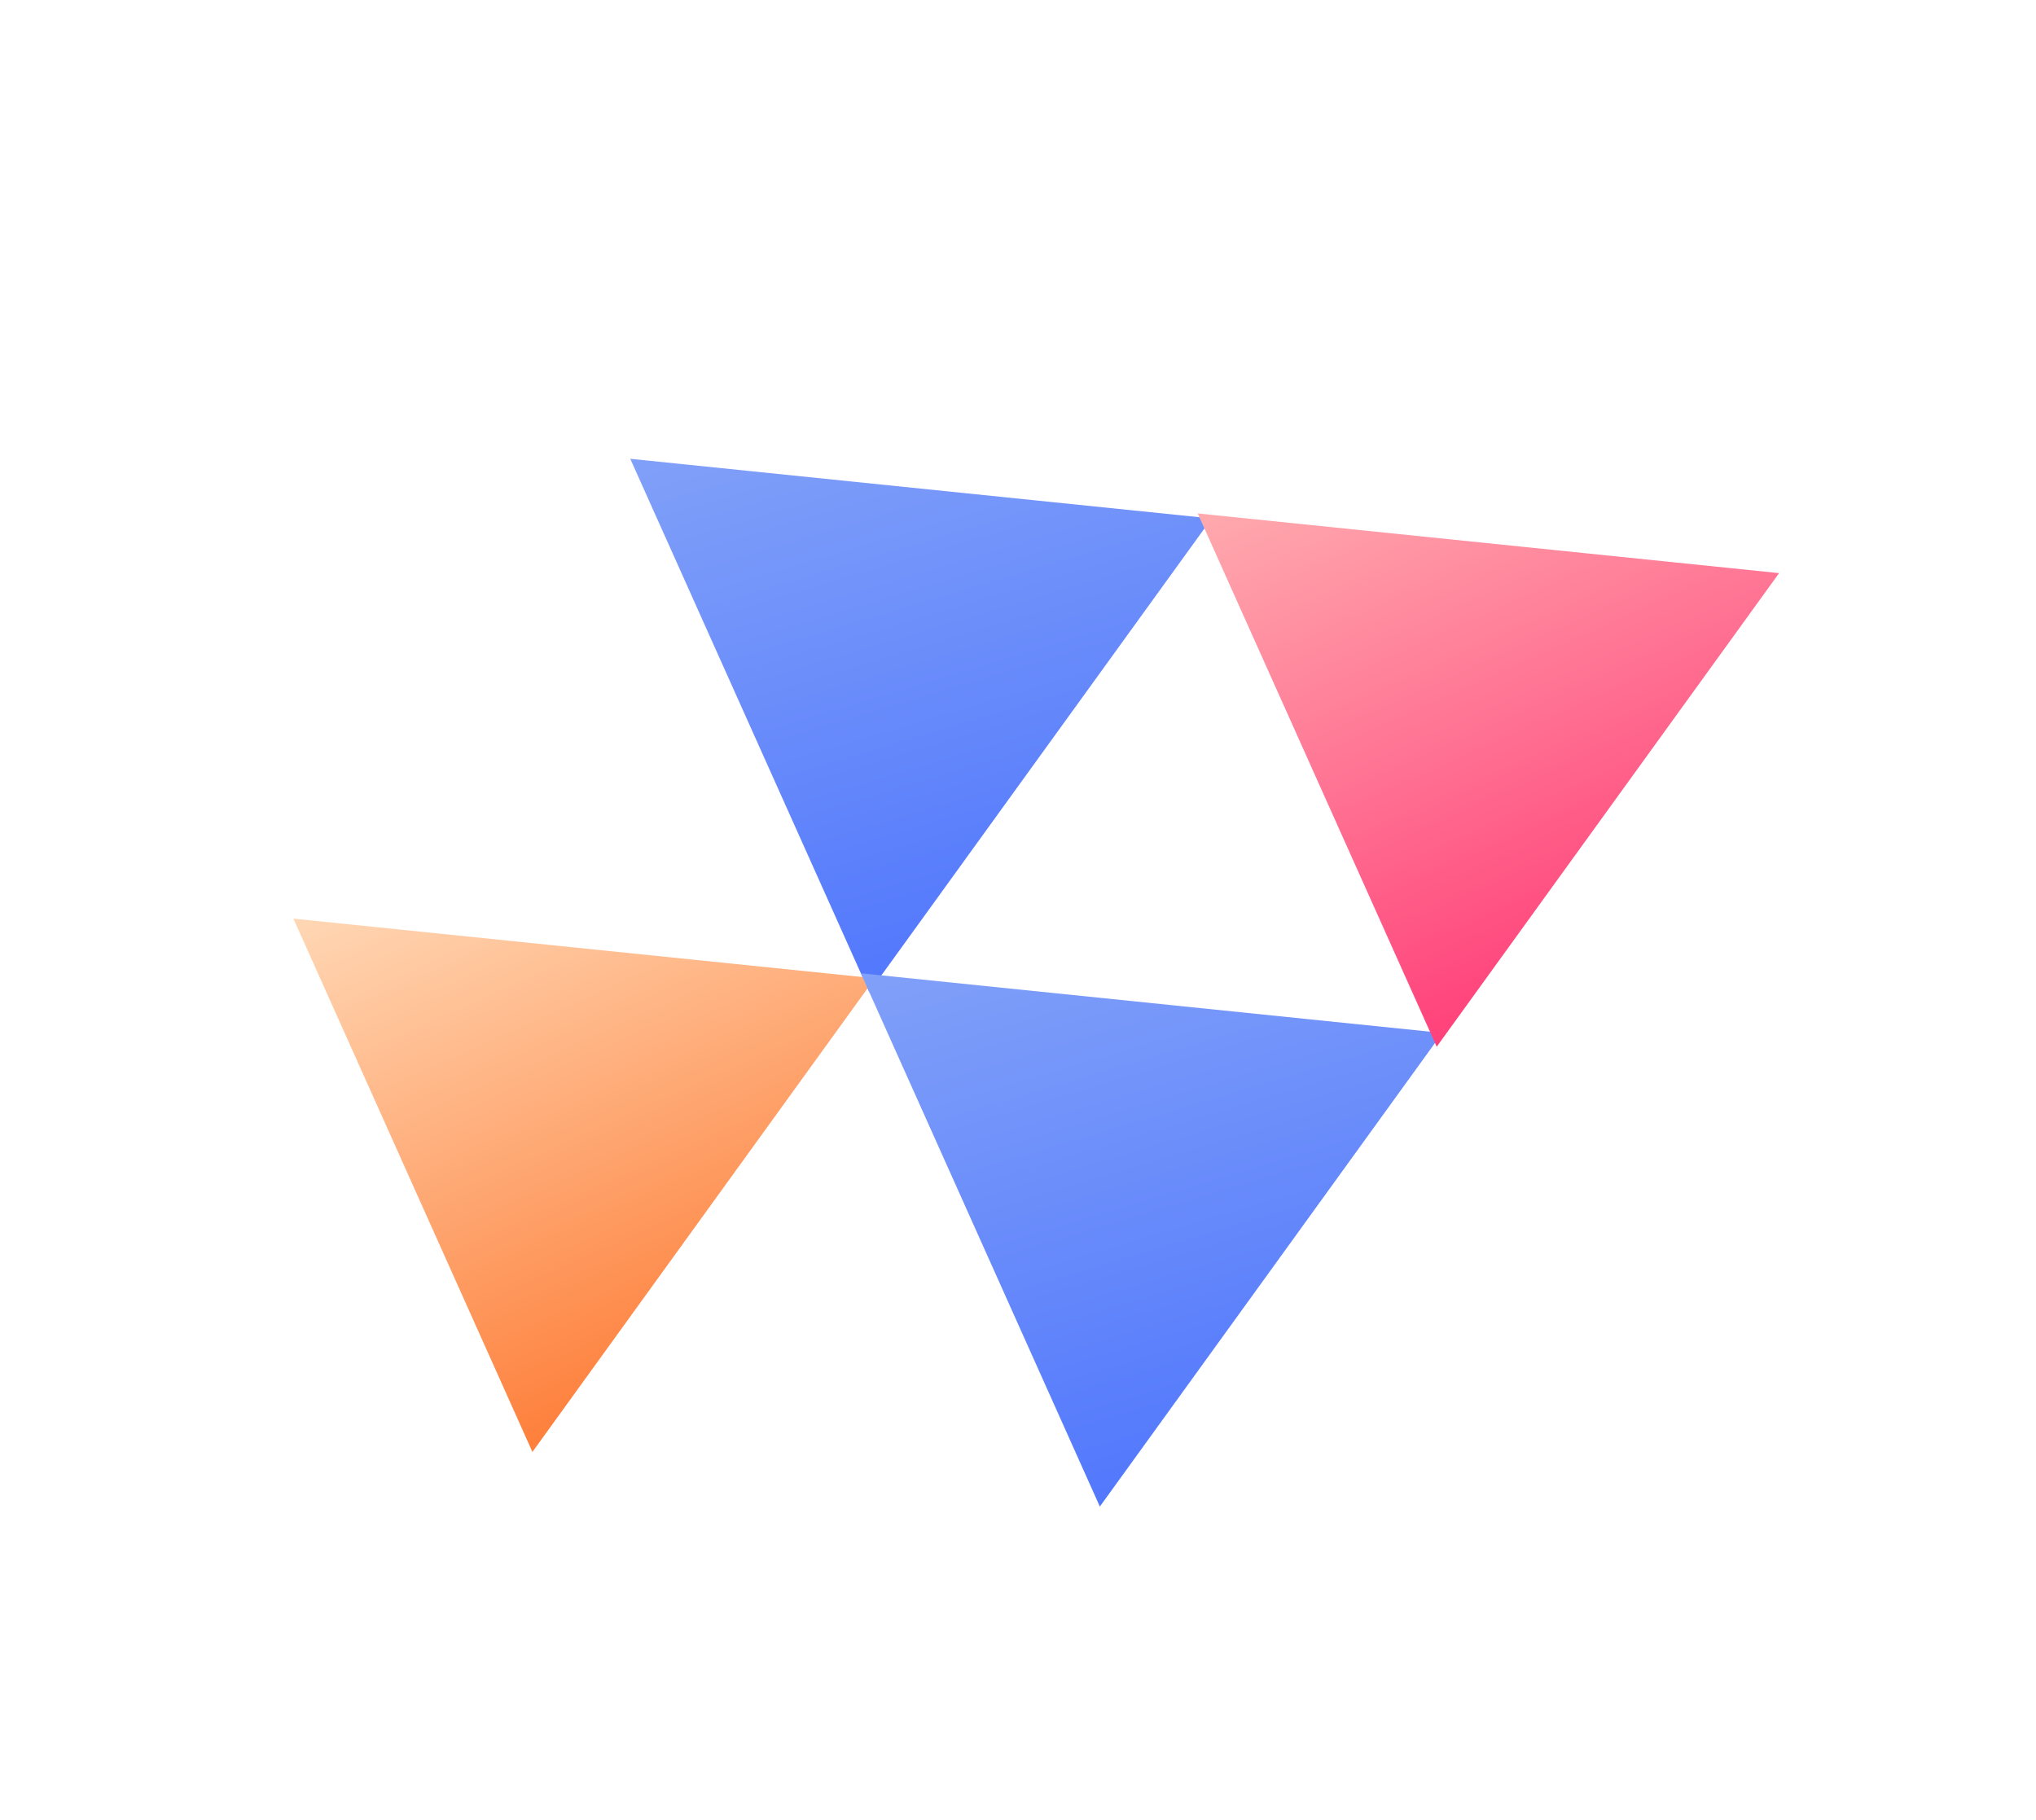 <svg width="198" height="177" viewBox="0 0 198 177" fill="none" xmlns="http://www.w3.org/2000/svg">
<path d="M117.834 50.427L84.537 96.49L61.293 44.622L117.834 50.427Z" fill="url(#paint0_linear_194_43)"/>
<path d="M85.074 95.15L51.777 141.213L28.533 89.345L85.074 95.15Z" fill="url(#paint1_linear_194_43)"/>
<path d="M140.257 100.464L106.959 146.527L83.716 94.659L140.257 100.464Z" fill="url(#paint2_linear_194_43)"/>
<path d="M173.017 55.741L139.719 101.804L116.476 49.936L173.017 55.741Z" fill="url(#paint3_linear_194_43)"/>
<defs>
<linearGradient id="paint0_linear_194_43" x1="91.555" y1="23.996" x2="122.129" y2="126.255" gradientUnits="userSpaceOnUse">
<stop stop-color="#8AA8F8"/>
<stop offset="1" stop-color="#315BFF"/>
</linearGradient>
<linearGradient id="paint1_linear_194_43" x1="68.547" y1="138.515" x2="41.709" y2="78.623" gradientUnits="userSpaceOnUse">
<stop stop-color="#FE7831"/>
<stop offset="1" stop-color="#FFDEBE"/>
</linearGradient>
<linearGradient id="paint2_linear_194_43" x1="113.978" y1="74.033" x2="144.552" y2="176.292" gradientUnits="userSpaceOnUse">
<stop stop-color="#8AA8F8"/>
<stop offset="1" stop-color="#315BFF"/>
</linearGradient>
<linearGradient id="paint3_linear_194_43" x1="155.739" y1="97.429" x2="129.651" y2="39.214" gradientUnits="userSpaceOnUse">
<stop stop-color="#FF3C78"/>
<stop offset="1" stop-color="#FFB2B2"/>
</linearGradient>
</defs>
</svg>
